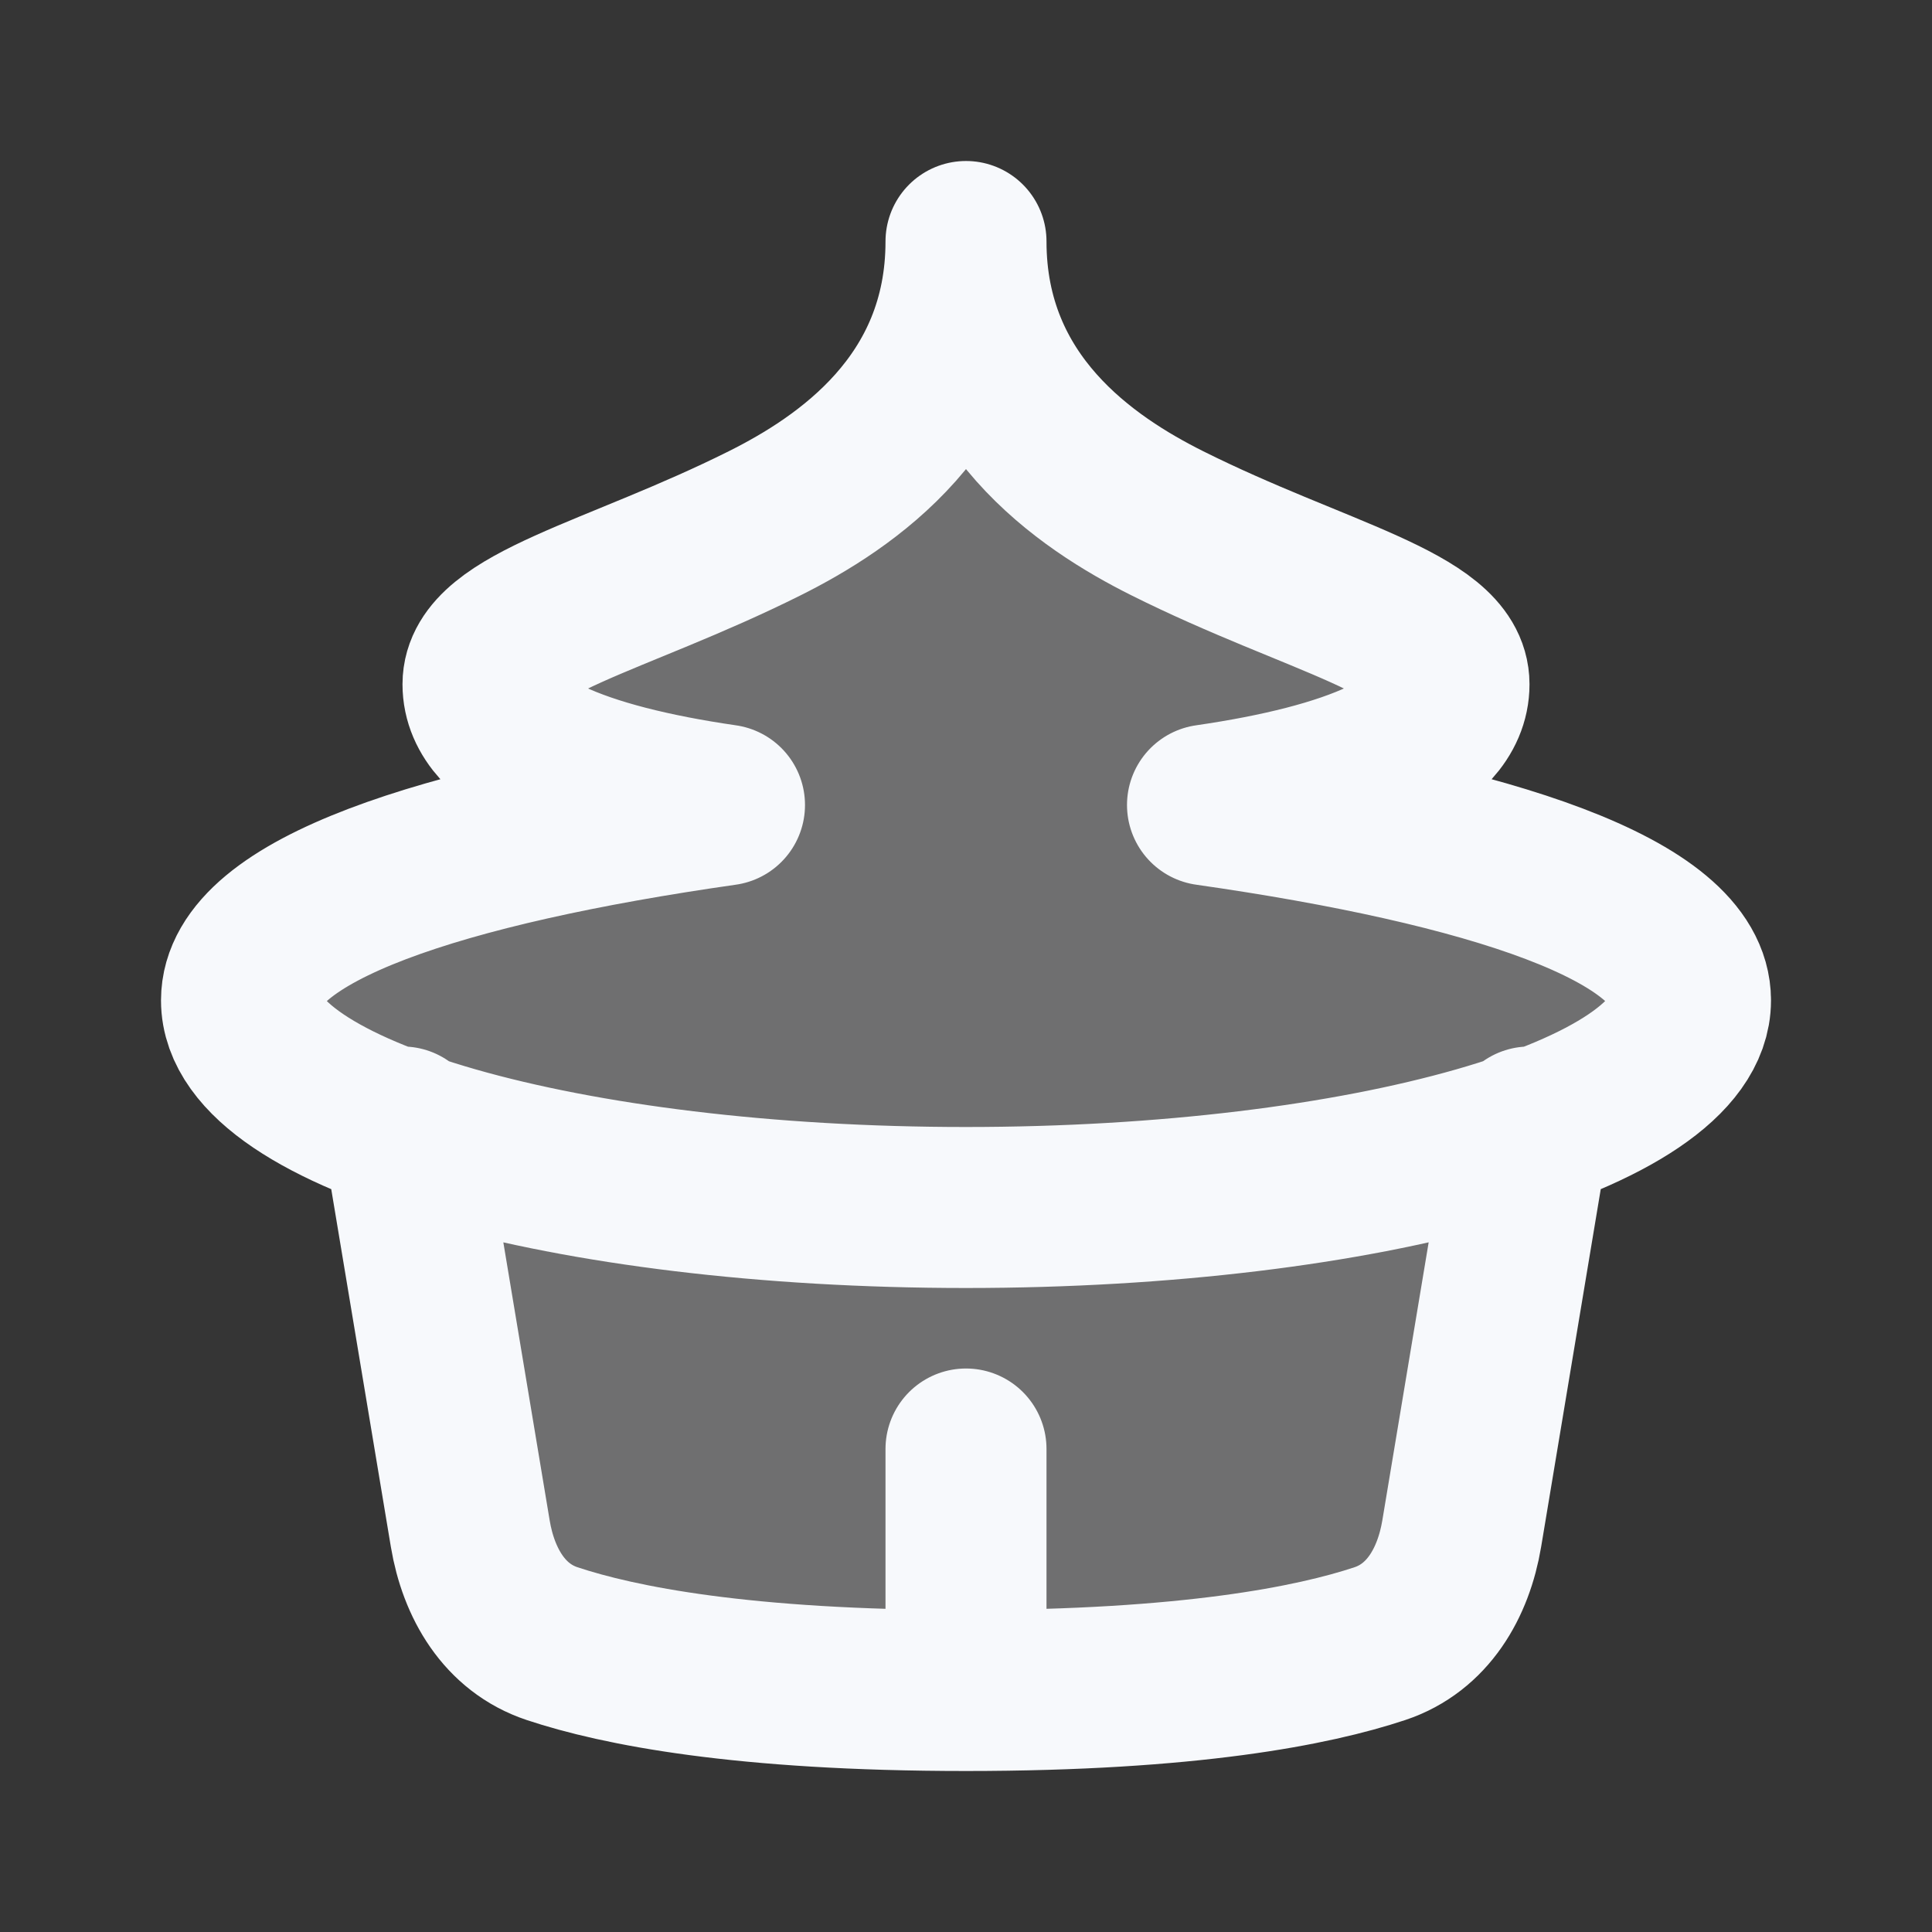 <svg xmlns="http://www.w3.org/2000/svg" width="24" height="24" fill="none"><rect width="100%" height="100%" fill="#333333" stroke="none"/><path fill="#fff" fill-opacity=".01" d="M24 0v24H0V0z"/><path fill="#F7F9FC" d="M18.992 14.047c1.256-.442 2.008-1.006 2.008-1.62 0-1.12-2.5-1.927-6-2.427 1.793-.26 3-.75 3-1.5 0-.51-.767-.826-1.839-1.265A24 24 0 0 1 14.5 6.5C13.5 6 12 5 12 3c0 2-1.5 3-2.5 3.5-.589.294-1.158.528-1.661.735C6.767 7.675 6 7.989 6 8.5c0 .75 1.207 1.24 3 1.5-3.5.5-6 1.306-6 2.427 0 .614.752 1.178 2.008 1.62l.834 5.005c.103.616.424 1.169 1.017 1.366.824.274 2.366.582 5.141.582s4.317-.308 5.141-.582c.594-.197.914-.75 1.017-1.366z" opacity=".3"/><path stroke="#F7F9FC" stroke-linecap="round" stroke-linejoin="round" stroke-width="2" d="m5 14 .842 5.052c.103.616.424 1.169 1.017 1.366.824.274 2.366.582 5.141.582m7-7-.842 5.052c-.103.616-.424 1.169-1.017 1.366-.824.274-2.366.582-5.141.582m0 0v-3m9-5.573C21 13.847 16.97 15 12 15s-9-1.152-9-2.573C3 11.307 5.5 10.5 9 10c-1.793-.26-3-.75-3-1.5s1.656-1.078 3.5-2C10.5 6 12 5 12 3c0 2 1.5 3 2.5 3.5 1.844.922 3.5 1.25 3.5 2s-1.207 1.24-3 1.5c3.5.5 6 1.306 6 2.427"/></svg>